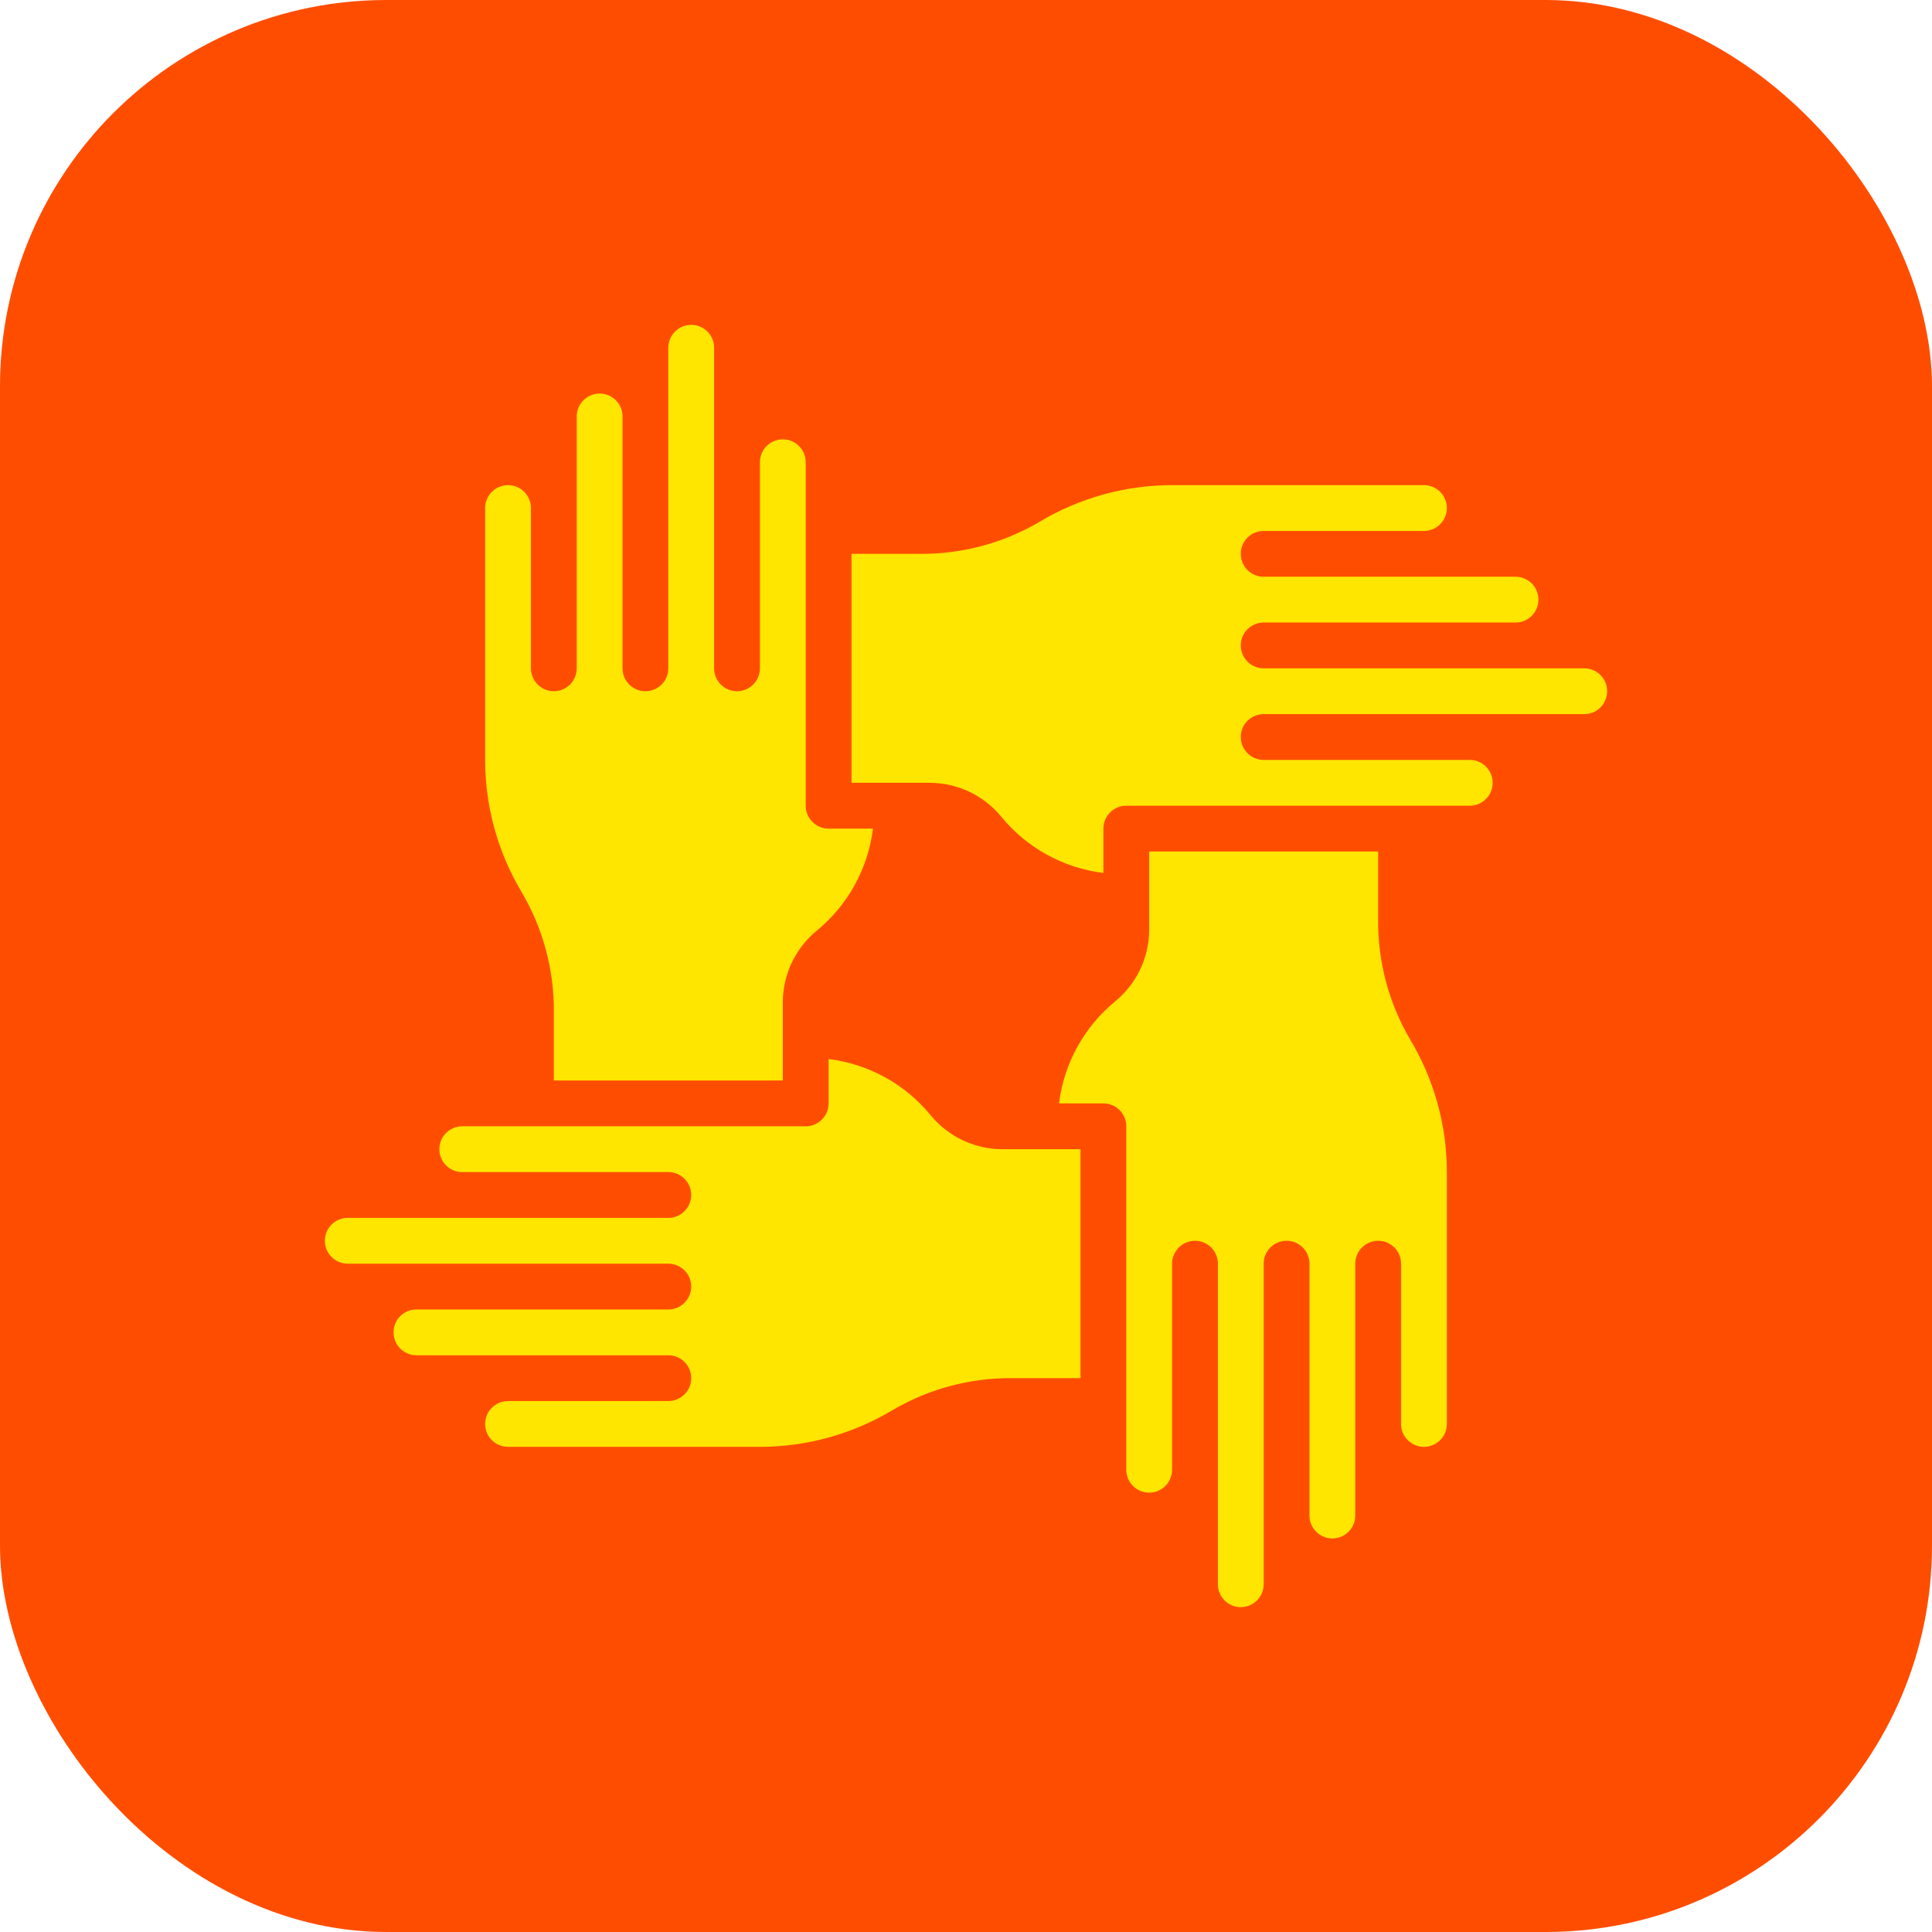 <svg width="720" height="720" viewBox="0 0 720 720" fill="none" xmlns="http://www.w3.org/2000/svg">
<g id="AppIcon-SolidarityDAO-FF4D00-720px">
<rect width="720" height="720" rx="144" fill="#FF4D00"/>
<g id="Icon-Solidarity">
<g id="Vector">
<path d="M539.2 436.8V530.667C539.2 535.38 535.38 539.2 530.667 539.2C525.954 539.2 522.134 535.38 522.134 530.667V470.934C522.134 466.221 518.314 462.401 513.601 462.401C508.888 462.401 505.068 466.221 505.068 470.934V564.8C505.068 569.513 501.247 573.333 496.535 573.333C491.822 573.333 488.002 569.513 488.002 564.8V470.933C488.002 466.22 484.182 462.4 479.469 462.4C474.756 462.4 470.936 466.22 470.936 470.933V590.4C470.936 595.113 467.116 598.933 462.403 598.933C457.69 598.933 453.87 595.113 453.87 590.4V470.933C453.87 466.22 450.05 462.4 445.337 462.4C440.624 462.4 436.804 466.22 436.804 470.933V547.733C436.804 552.446 432.984 556.266 428.271 556.266C423.558 556.266 419.738 552.446 419.738 547.733V419.733C419.738 415.02 415.918 411.2 411.205 411.2H394.674C396.51 396.297 404.015 382.674 415.63 373.158C423.571 366.634 428.203 356.918 428.272 346.641V317.333H513.6V342.808C513.459 358.456 517.57 373.85 525.492 387.345C534.455 402.285 539.193 419.378 539.2 436.8Z" fill="#FFE600"/>
<path d="M402.667 513.6H377.192C361.543 513.459 346.15 517.57 332.654 525.492C317.715 534.455 300.622 539.193 283.2 539.2H189.333C184.62 539.2 180.8 535.38 180.8 530.667C180.8 525.954 184.62 522.134 189.333 522.134H249.066C253.779 522.134 257.599 518.314 257.599 513.601C257.599 508.888 253.778 505.068 249.066 505.068H155.2C150.487 505.068 146.667 501.247 146.667 496.535C146.667 491.822 150.487 488.002 155.2 488.002H249.067C253.78 488.002 257.6 484.182 257.6 479.469C257.6 474.756 253.779 470.936 249.067 470.936H129.6C124.887 470.936 121.067 467.116 121.067 462.403C121.067 457.69 124.887 453.87 129.6 453.87H249.067C253.78 453.87 257.6 450.05 257.6 445.337C257.6 440.624 253.779 436.804 249.067 436.804H172.267C167.554 436.804 163.734 432.984 163.734 428.271C163.734 423.558 167.554 419.738 172.267 419.738H300.267C304.98 419.738 308.8 415.918 308.8 411.205V394.674C323.703 396.51 337.326 404.015 346.842 415.63C353.366 423.571 363.082 428.203 373.359 428.272H402.667V513.6Z" fill="#FFE600"/>
<path d="M180.8 283.2V189.333C180.8 184.62 184.62 180.8 189.333 180.8C194.046 180.8 197.866 184.62 197.866 189.333V249.066C197.866 253.779 201.686 257.599 206.399 257.599C211.112 257.599 214.932 253.778 214.932 249.066V155.2C214.932 150.487 218.752 146.667 223.465 146.667C228.178 146.667 232 150.487 232 155.2V249.067C232 253.78 235.82 257.6 240.533 257.6C245.246 257.6 249.066 253.779 249.066 249.067V129.6C249.066 124.887 252.887 121.067 257.599 121.067C262.312 121.067 266.132 124.887 266.132 129.6V249.067C266.132 253.78 269.952 257.6 274.665 257.6C279.378 257.6 283.198 253.779 283.198 249.067V172.267C283.198 167.554 287.018 163.734 291.731 163.734C296.444 163.734 300.264 167.554 300.264 172.267V300.267C300.264 304.98 304.084 308.8 308.797 308.8H325.328C323.492 323.703 315.987 337.326 304.372 346.842C296.431 353.366 291.799 363.082 291.73 373.359V402.667H206.4V377.192C206.54 361.543 202.43 346.15 194.508 332.654C185.545 317.715 180.807 300.622 180.8 283.2Z" fill="#FFE600"/>
<path d="M590.4 266.133H470.933C466.22 266.133 462.4 269.953 462.4 274.666C462.4 279.379 466.22 283.199 470.933 283.199H547.733C552.446 283.199 556.266 287.019 556.266 291.732C556.266 296.445 552.446 300.265 547.733 300.265H419.733C415.02 300.265 411.2 304.085 411.2 308.798V325.329C396.297 323.493 382.674 315.988 373.158 304.373C366.634 296.432 356.918 291.8 346.641 291.731H317.333V206.4H342.808C358.456 206.54 373.85 202.43 387.345 194.508C402.284 185.545 419.377 180.807 436.799 180.8H530.666C535.379 180.8 539.199 184.62 539.199 189.333C539.199 194.046 535.379 197.866 530.666 197.866H470.933C466.22 197.866 462.4 201.686 462.4 206.399C462.4 211.112 466.22 214.932 470.933 214.932H564.8C569.513 214.932 573.333 218.752 573.333 223.465C573.333 228.178 569.513 232 564.8 232H470.933C466.22 232 462.4 235.82 462.4 240.533C462.4 245.246 466.22 249.066 470.933 249.066H590.4C595.113 249.066 598.933 252.887 598.933 257.599C598.933 262.313 595.113 266.133 590.4 266.133Z" fill="#FFE600"/>
</g>
</g>
</g>
</svg>
